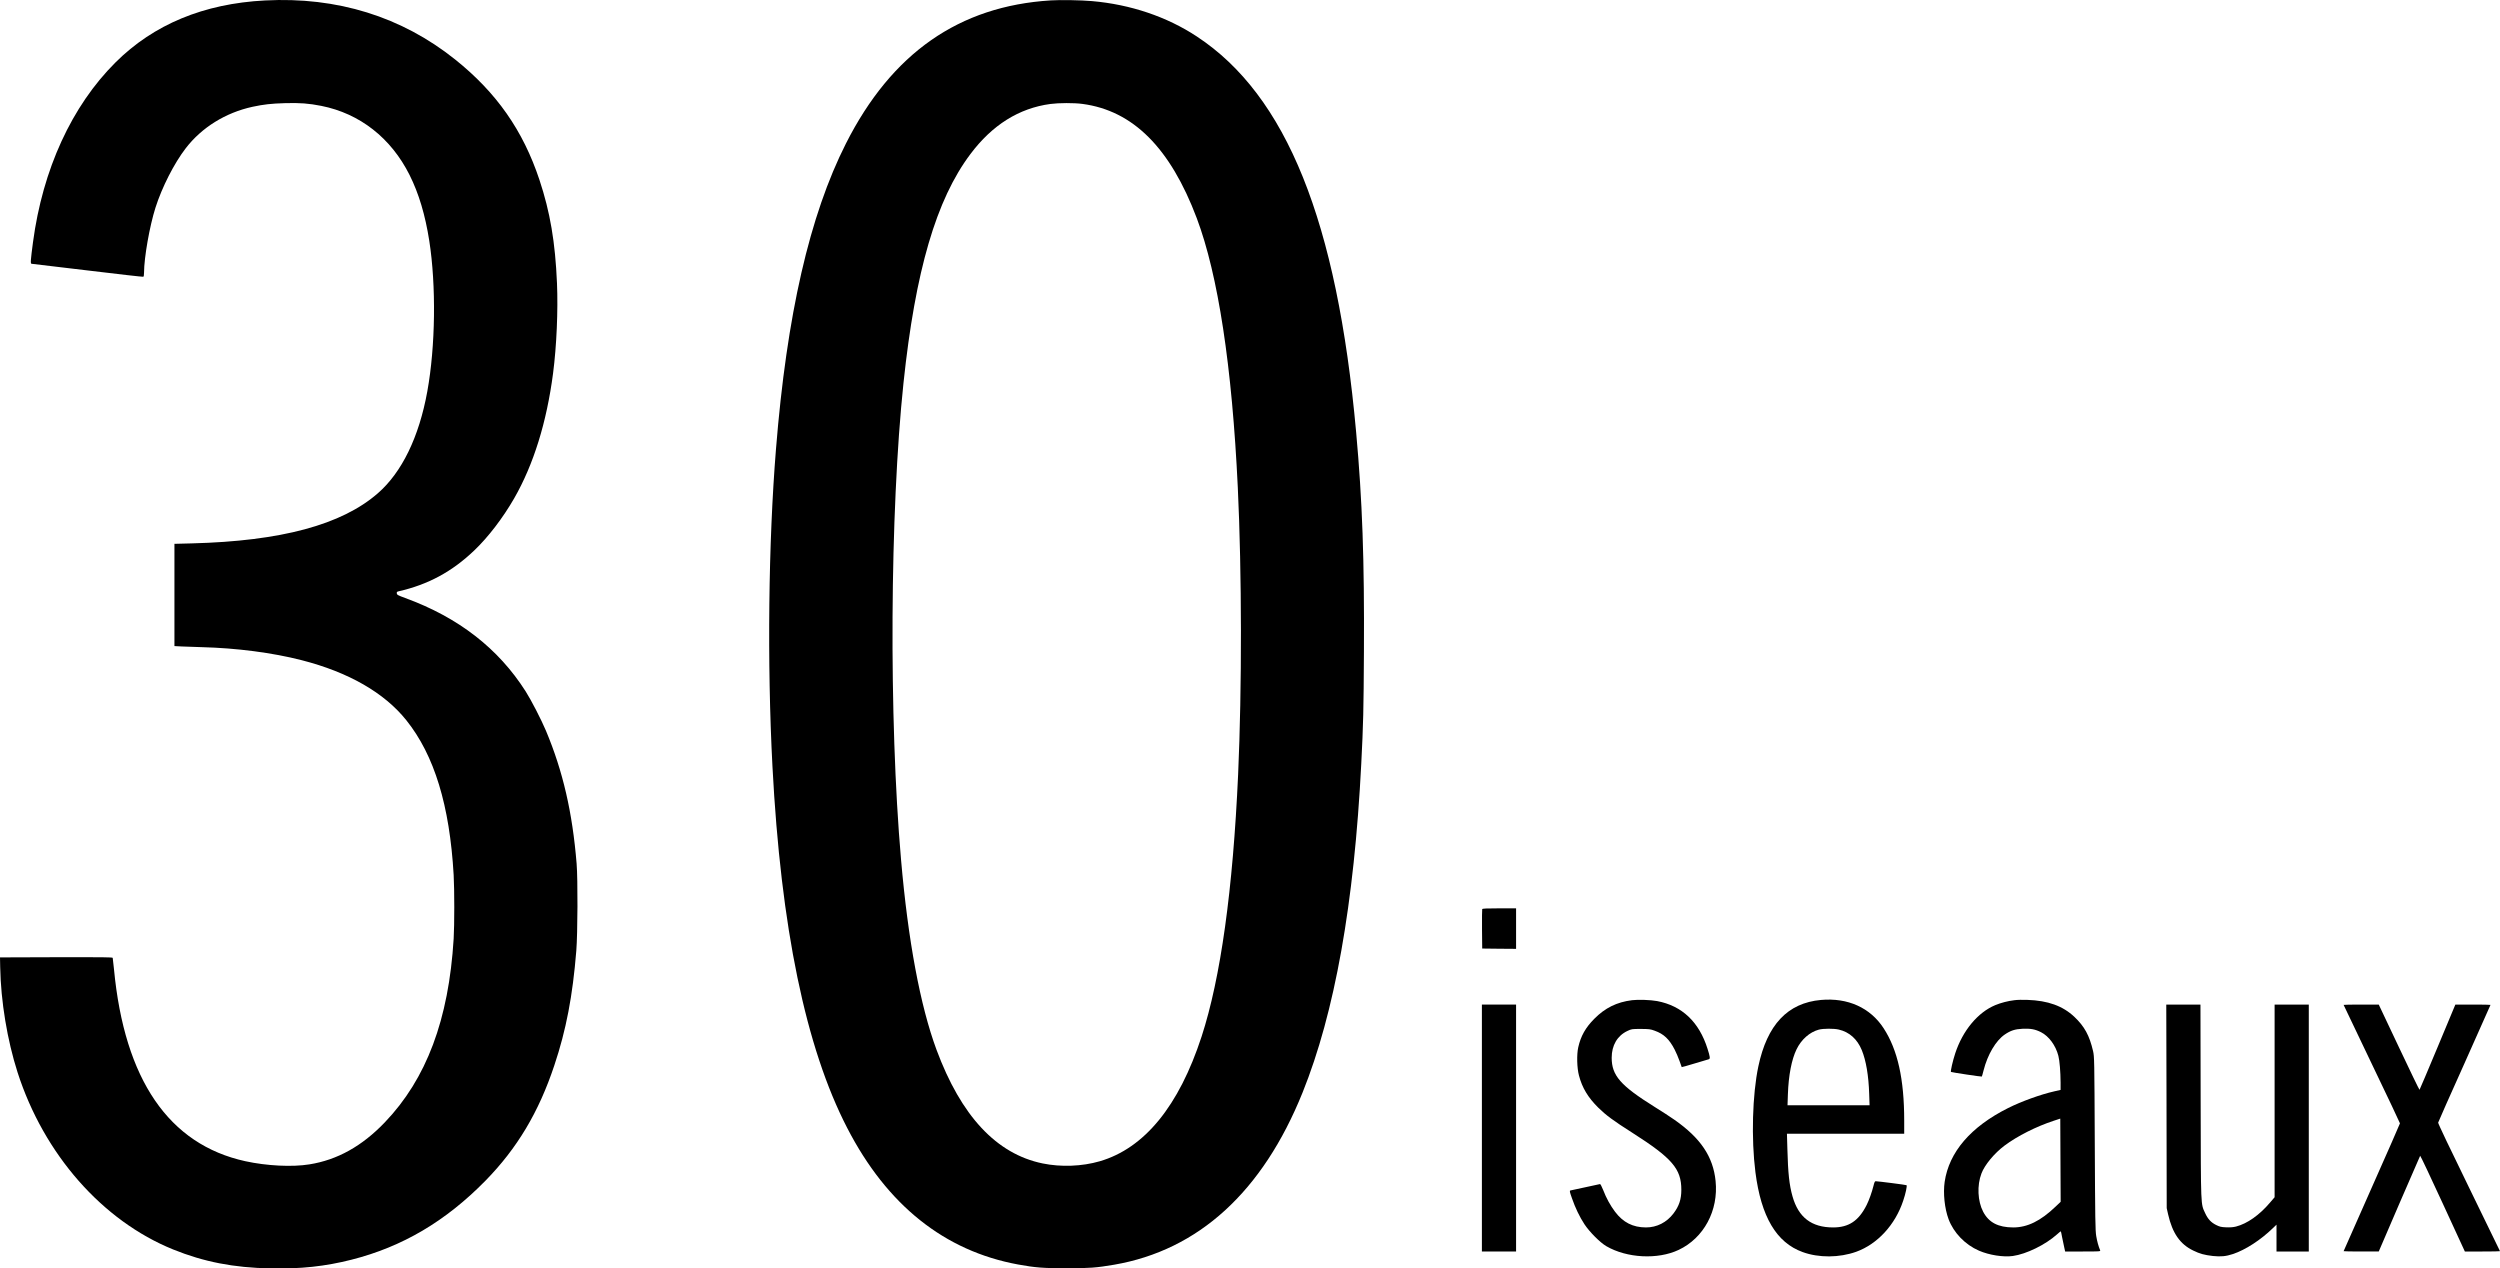 <?xml version="1.0" encoding="UTF-8" standalone="no"?>
<svg
   xmlns:dc="http://purl.org/dc/elements/1.1/"
   xmlns:cc="http://creativecommons.org/ns#"
   xmlns:rdf="http://www.w3.org/1999/02/22-rdf-syntax-ns#"
   xmlns:svg="http://www.w3.org/2000/svg"
   xmlns="http://www.w3.org/2000/svg"
   xmlns:sodipodi="http://sodipodi.sourceforge.net/DTD/sodipodi-0.dtd"
   xmlns:inkscape="http://www.inkscape.org/namespaces/inkscape"
   version="1.0"
   width="3948.5pt"
   height="2003.462pt"
   viewBox="0 0 3948.5 2003.462"
   preserveAspectRatio="xMidYMid meet"
   id="svg3402"
   inkscape:version="0.91 r13725"
   sodipodi:docname="to-logo.svg">
  <defs
     id="defs3428" />
  <sodipodi:namedview
     pagecolor="#ffffff"
     bordercolor="#666666"
     borderopacity="1"
     objecttolerance="10"
     gridtolerance="10"
     guidetolerance="10"
     inkscape:pageopacity="0"
     inkscape:pageshadow="2"
     inkscape:window-width="1920"
     inkscape:window-height="1023"
     id="namedview3426"
     showgrid="false"
     fit-margin-top="0"
     fit-margin-left="0"
     fit-margin-right="0"
     fit-margin-bottom="0"
     inkscape:zoom="0.29910873"
     inkscape:cx="2501.875"
     inkscape:cy="1224.8041"
     inkscape:window-x="0"
     inkscape:window-y="0"
     inkscape:window-maximized="1"
     inkscape:current-layer="svg3402" />
  <g
     transform="matrix(0.1,0,0,-0.1,-124.5,2145.619)"
     id="g3406"
     style="fill:#000000;stroke:none">
    <path
       d="m 5429,21449 c -965,-50 -1757,-378 -2360,-979 -691,-688 -1150,-1689 -1303,-2840 -38,-288 -42,-340 -22,-340 9,0 406,-47 883,-105 478,-58 874,-103 881,-100 8,3 12,26 12,67 1,238 88,733 180,1023 104,326 295,701 478,939 253,329 629,563 1057,656 174,37 294,51 510,57 236,7 379,-4 575,-43 608,-121 1101,-507 1394,-1092 146,-292 247,-630 311,-1039 110,-709 98,-1666 -31,-2378 -130,-720 -402,-1280 -782,-1610 -571,-498 -1529,-755 -2939,-791 l -273,-7 0,-808 0,-807 113,-6 c 61,-3 205,-8 319,-11 550,-14 1119,-88 1578,-206 741,-190 1305,-514 1653,-949 442,-553 684,-1344 747,-2444 13,-228 13,-792 0,-1006 -78,-1278 -429,-2213 -1088,-2901 -359,-375 -750,-593 -1191,-663 -272,-44 -672,-24 -1011,50 -1209,265 -1909,1288 -2075,3034 -9,91 -18,171 -20,178 -4,10 -187,12 -892,10 l -888,-3 3,-155 c 10,-540 111,-1151 274,-1660 416,-1294 1339,-2345 2458,-2798 484,-196 956,-288 1536,-299 476,-10 866,32 1279,137 806,204 1489,608 2117,1248 501,512 842,1082 1088,1822 187,559 289,1094 347,1810 22,274 25,1129 5,1375 -66,811 -216,1459 -484,2099 -75,178 -233,484 -320,621 -432,680 -1063,1169 -1903,1476 -117,43 -130,50 -133,73 -3,21 2,26 25,32 470,107 848,311 1201,649 218,208 449,510 627,819 307,535 514,1202 615,1976 56,432 80,993 62,1422 -28,652 -108,1124 -277,1633 -259,780 -678,1379 -1332,1902 -846,676 -1862,992 -3004,932 z"
       id="path3408"
       inkscape:connector-curvature="0" />
    <path
       d="m 17841,21450 c -1449,-90 -2513,-833 -3235,-2260 -574,-1134 -935,-2709 -1105,-4825 -120,-1481 -141,-3381 -56,-5010 133,-2547 525,-4445 1181,-5714 628,-1218 1535,-1942 2698,-2156 273,-50 397,-59 766,-60 360,0 474,9 750,56 1336,230 2347,1154 2978,2720 507,1258 815,2981 927,5194 32,630 37,838 42,1766 8,1456 -25,2384 -123,3469 -301,3333 -1100,5318 -2516,6250 -473,312 -1047,506 -1658,559 -170,15 -496,21 -649,11 z m 500,-1635 c 799,-106 1387,-694 1806,-1805 337,-897 557,-2338 648,-4255 64,-1349 66,-3166 5,-4530 -82,-1821 -276,-3216 -577,-4140 -358,-1098 -902,-1764 -1609,-1970 -279,-81 -612,-94 -902,-34 -729,150 -1287,748 -1676,1796 -257,695 -449,1724 -560,3003 -194,2225 -176,5491 39,7530 187,1768 517,2896 1057,3613 345,460 767,724 1262,791 134,18 375,19 507,1 z"
       id="path3410"
       inkscape:connector-curvature="0" />
    <path
       d="m 24655,7097 c -3,-7 -4,-149 -3,-317 l 3,-305 268,-3 267,-2 0,320 0,320 -265,0 c -205,0 -267,-3 -270,-13 z"
       id="path3412"
       inkscape:connector-curvature="0" />
    <path
       d="m 27021,5659 c -240,-30 -425,-121 -596,-294 -138,-139 -213,-272 -253,-449 -26,-115 -21,-327 11,-446 51,-195 143,-348 307,-510 118,-116 237,-205 535,-394 630,-402 775,-570 775,-901 0,-151 -35,-256 -123,-373 -108,-143 -264,-222 -436,-222 -207,1 -361,79 -489,249 -74,99 -138,215 -187,343 -21,53 -43,95 -49,93 -6,-2 -110,-25 -231,-50 -121,-25 -228,-48 -237,-51 -15,-5 -13,-18 24,-122 53,-153 121,-295 198,-412 79,-120 246,-288 345,-346 324,-189 812,-215 1142,-59 398,187 632,622 584,1089 -39,384 -236,677 -651,967 -58,41 -199,133 -314,204 -538,336 -676,495 -676,775 0,196 89,348 248,423 66,31 69,32 212,32 131,-1 152,-3 219,-28 144,-51 230,-133 315,-297 24,-47 59,-128 77,-180 18,-52 33,-96 35,-98 1,-2 93,24 205,58 112,34 212,63 222,66 25,8 22,36 -19,165 -134,425 -402,679 -796,754 -101,19 -302,26 -397,14 z"
       id="path3414"
       inkscape:connector-curvature="0" />
    <path
       d="m 30005,5663 c -527,-48 -850,-391 -989,-1051 -94,-445 -113,-1141 -46,-1669 90,-704 331,-1112 746,-1262 255,-93 579,-91 847,5 334,121 615,425 741,806 38,111 64,234 53,245 -6,6 -439,61 -488,63 -13,0 -21,-19 -34,-72 -24,-98 -71,-230 -108,-303 -126,-251 -282,-355 -530,-355 -340,0 -547,158 -641,490 -51,181 -71,366 -81,748 l -7,242 926,0 926,0 0,208 c 0,654 -103,1117 -325,1458 -211,325 -567,485 -990,447 z m 283,-468 c 166,-39 290,-150 362,-324 67,-164 108,-402 117,-693 l 6,-178 -648,0 -648,0 6,173 c 10,299 59,551 137,711 76,156 207,271 351,310 71,19 238,20 317,1 z"
       id="path3416"
       inkscape:connector-curvature="0" />
    <path
       d="m 33060,5659 c -102,-12 -213,-41 -302,-78 -276,-115 -514,-402 -632,-761 -39,-118 -78,-288 -67,-294 11,-7 483,-78 487,-73 2,2 15,46 28,99 63,248 193,468 333,564 94,64 161,86 283,92 127,5 196,-7 290,-54 125,-63 233,-210 275,-374 20,-76 34,-255 35,-421 l 0,-117 -97,-22 c -220,-50 -524,-160 -733,-265 -589,-295 -932,-695 -1001,-1165 -26,-180 -1,-421 62,-590 79,-213 262,-403 480,-497 161,-70 385,-105 535,-84 213,30 514,177 697,341 32,29 59,51 61,49 2,-2 11,-44 20,-94 10,-49 25,-120 33,-157 l 15,-68 280,0 c 263,0 280,1 273,18 -28,69 -47,137 -62,225 -15,92 -17,241 -23,1467 -6,1334 -7,1367 -27,1455 -57,246 -135,389 -295,541 -184,173 -417,257 -743,268 -71,3 -164,1 -205,-5 z m 651,-3260 c -237,-227 -445,-329 -670,-329 -237,1 -385,78 -474,248 -87,166 -99,416 -27,604 50,135 205,321 364,440 203,152 503,303 781,394 l 100,33 3,-657 3,-657 -80,-76 z"
       id="path3418"
       inkscape:connector-curvature="0" />
    <path
       d="m 24650,3640 0,-1950 270,0 270,0 0,1950 0,1950 -270,0 -270,0 0,-1950 z"
       id="path3420"
       inkscape:connector-curvature="0" />
    <path
       d="m 35463,3983 3,-1608 22,-98 c 68,-298 189,-472 397,-572 106,-52 175,-70 310,-86 125,-13 206,-6 317,31 198,66 437,221 631,409 l 57,55 0,-212 0,-212 255,0 255,0 0,1950 0,1950 -270,0 -270,0 0,-1521 0,-1522 -72,-84 c -168,-198 -361,-334 -538,-379 -44,-11 -92,-15 -156,-12 -78,3 -101,9 -156,36 -81,40 -131,93 -174,186 -72,157 -68,65 -72,1769 l -3,1527 -270,0 -270,0 4,-1607 z"
       id="path3422"
       inkscape:connector-curvature="0" />
    <path
       d="m 38260,5585 c 0,-3 200,-422 445,-932 245,-510 445,-932 445,-939 0,-6 -200,-462 -445,-1013 -245,-550 -445,-1003 -445,-1006 0,-3 125,-5 278,-5 l 277,0 324,753 c 178,413 327,755 330,759 4,4 164,-335 356,-752 l 350,-760 277,0 c 153,0 278,2 278,5 0,3 -221,456 -490,1007 -299,611 -489,1011 -487,1023 2,11 189,433 416,937 226,505 411,920 411,923 0,3 -125,5 -277,5 l -278,0 -280,-671 c -154,-369 -283,-673 -286,-675 -4,-2 -150,300 -325,671 l -319,675 -277,0 c -153,0 -278,-2 -278,-5 z"
       id="path3424"
       inkscape:connector-curvature="0" />
  </g>
</svg>
